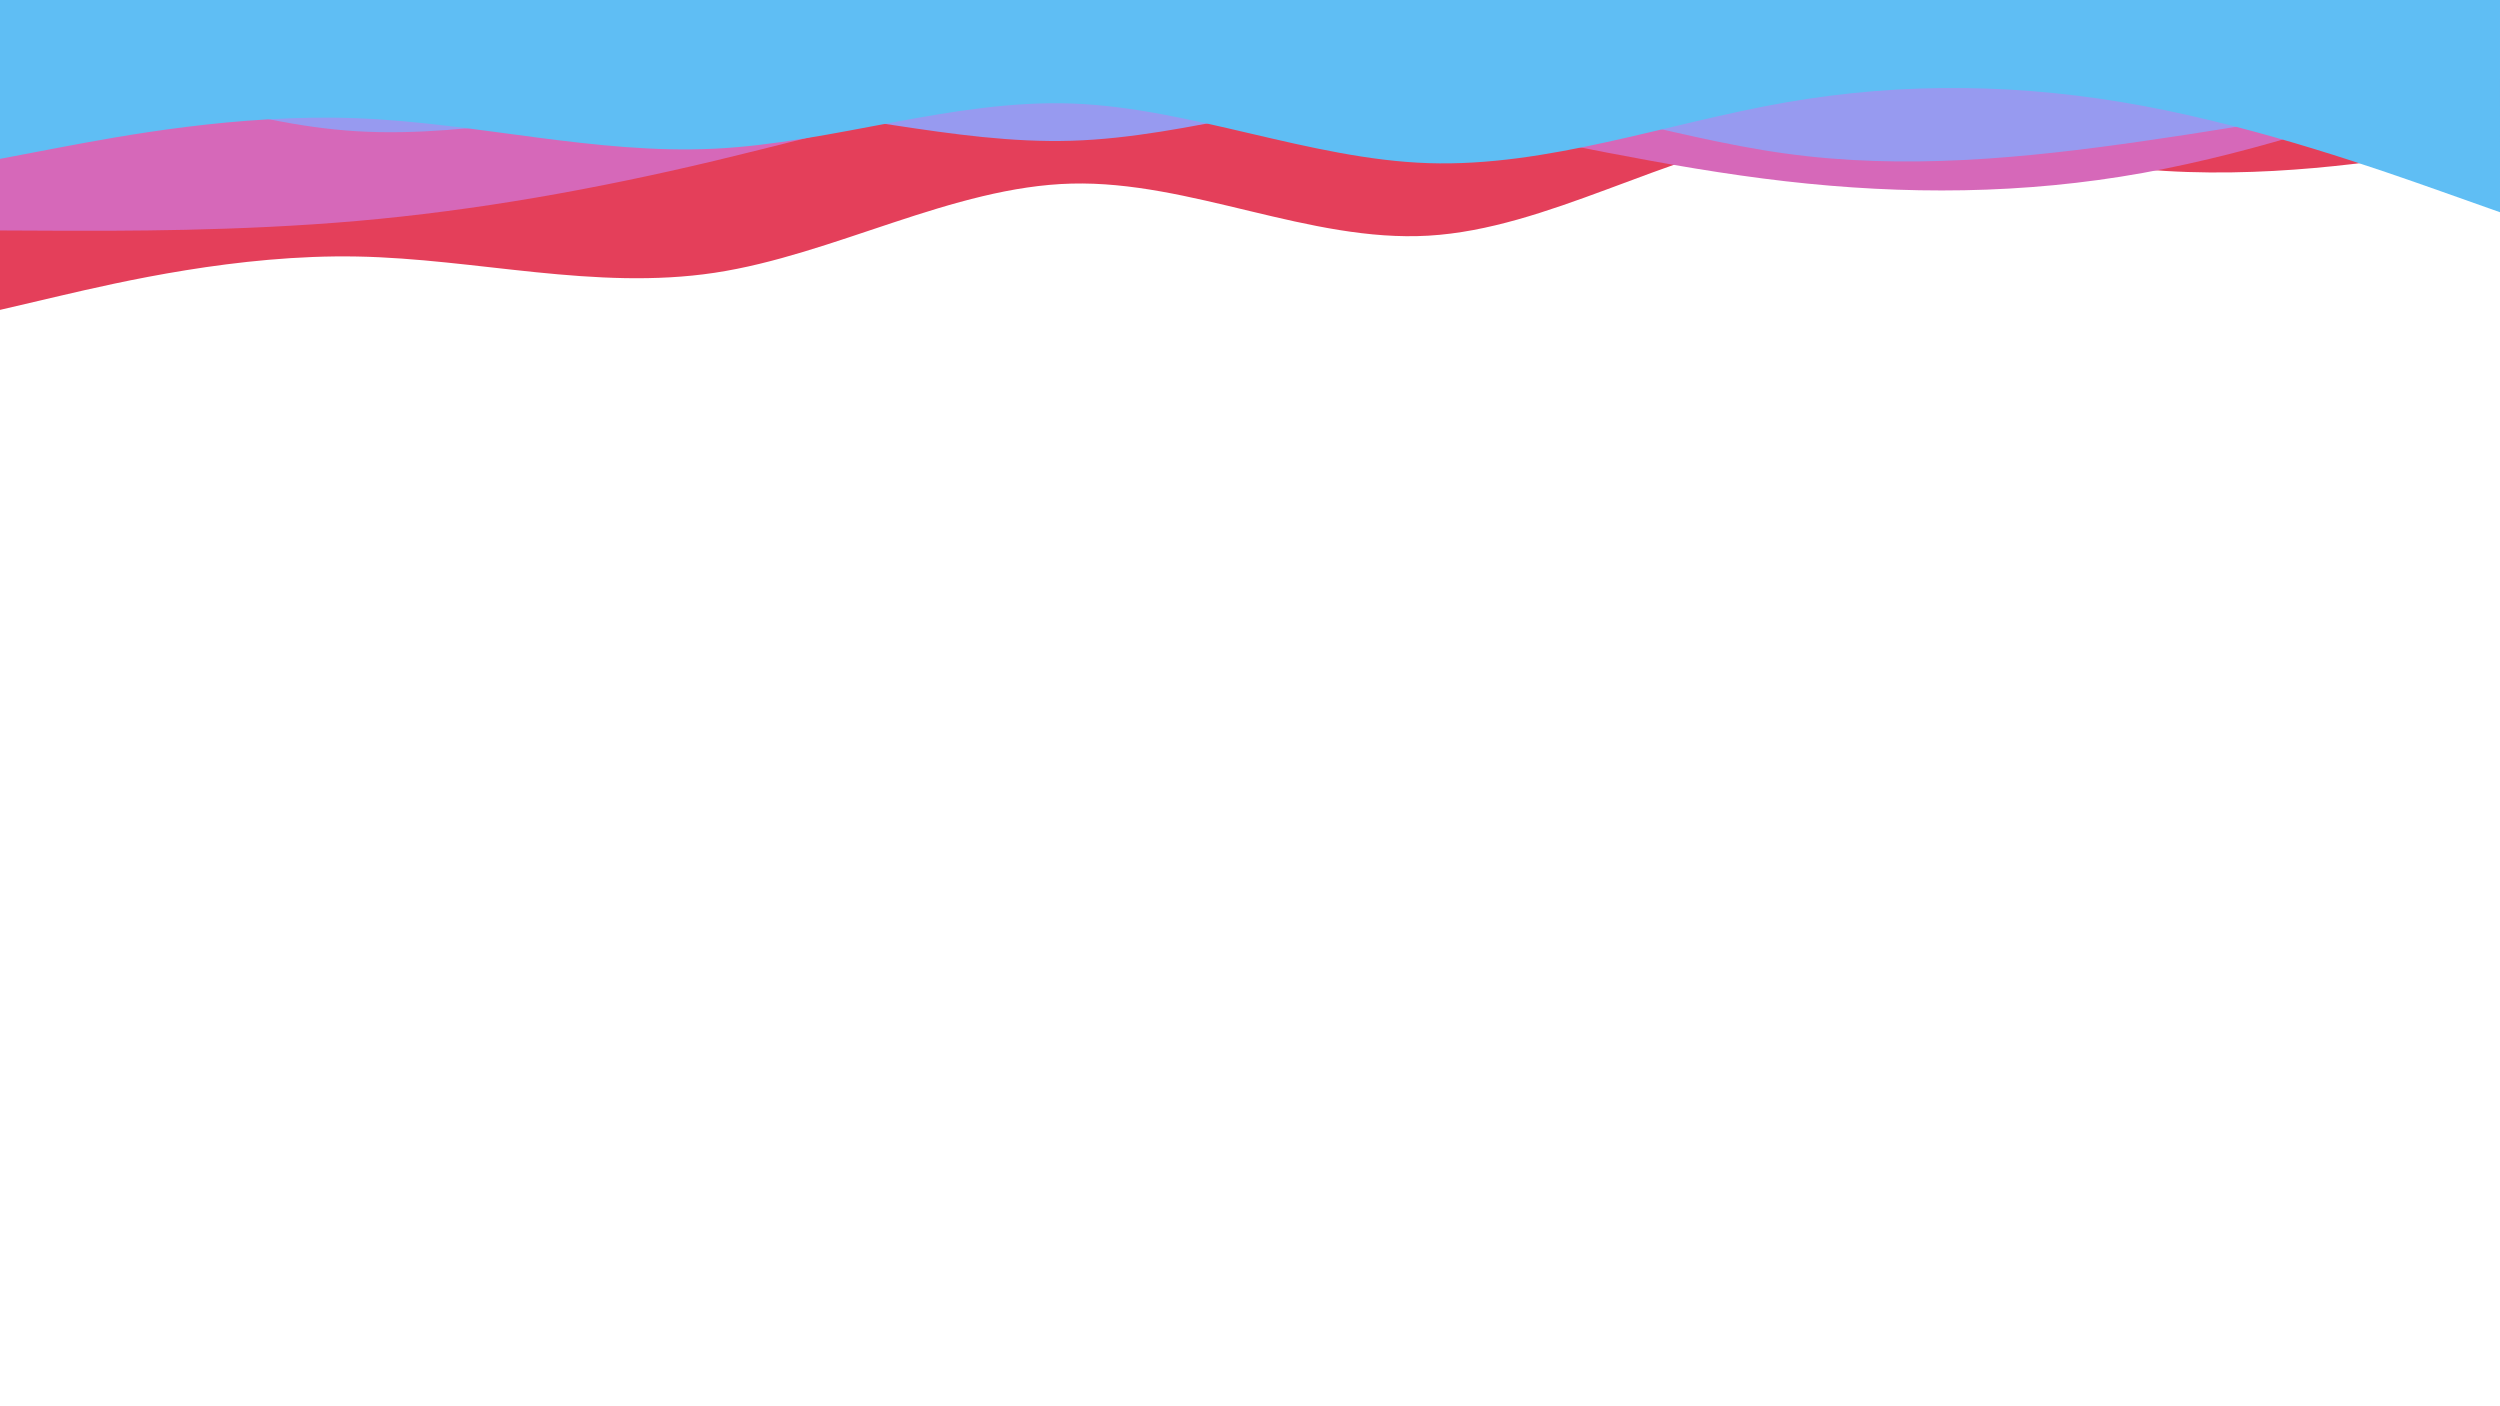 <?xml version="1.0" encoding="utf-8"?>
<!-- Generator: Adobe Illustrator 23.0.1, SVG Export Plug-In . SVG Version: 6.00 Build 0)  -->
<svg version="1.1" id="visual" xmlns="http://www.w3.org/2000/svg" xmlns:xlink="http://www.w3.org/1999/xlink" x="0px" y="0px"
	 viewBox="0 0 1920 1080" style="enable-background:new 0 0 1920 1080;" xml:space="preserve">
<style type="text/css">
	.st0{fill:#E43F5A;}
	.st1{fill:#D668B9;}
	.st2{fill:#979AF0;}
	.st3{fill:#5FBEF4;}
</style>
<path class="st0" d="M0-75h45.7c45.6,0,137,0,228.5,0s183.1,0,274.6,0s182.9,0,274.2,0s182.7,0,274,0s182.7,0,274.2,0
	s183.1,0,274.6,0s182.9,0,228.5,0h45.7v184l-45.7,7.3c-45.6,7.4-137,22-228.5,13.7s-183.1-39.7-274.6-26.2S1188.3,175.7,1097,181
	s-182.7-42.3-274-40s-182.7,54.7-274.2,68.5S365.7,198.7,274.2,197S91.3,216.7,45.7,227.3L0,238L0-75z"/>
<path class="st1" d="M1920,51l-45.7,16.3c-45.6,16.4-137,49-228.5,65.5c-91.5,16.5-183.1,16.9-274.6,6.4s-182.9-31.9-274.2-49
	C1005.7,73,914.3,60,823,67.2c-91.3,7.1-182.7,34.5-274.2,56.3s-183.1,38.2-274.6,46.2s-182.9,7.6-228.5,7.5L0,177L0-47h45.7
	c45.6,0,137,0,228.5,0s183.1,0,274.6,0s182.9,0,274.2,0s182.7,0,274,0s182.7,0,274.2,0s183.1,0,274.6,0s182.9,0,228.5,0h45.7V51z"/>
<path class="st2" d="M1920,60.6l-45.7,8.7c-45.6,8.6-137,26-228.5,39.1c-91.5,13.2-183.1,22.2-274.6,9.5
	c-91.5-12.6-182.9-47-274.2-47s-182.7,34.4-274,37.2s-182.7-25.8-274.2-27s-183.1,25.2-274.6,19.7S91.3,57.9,45.7,39.3L0,20.6l0-96
	h45.7c45.6,0,137,0,228.5,0s183.1,0,274.6,0s182.9,0,274.2,0s182.7,0,274,0s182.7,0,274.2,0s183.1,0,274.6,0s182.9,0,228.5,0h45.7
	V60.6z"/>
<path class="st3" d="M1920,163l-45.7-16.2c-45.6-16.1-137-48.5-228.5-65.5c-91.5-17-183.1-18.6-274.6-2.6s-182.9,49.6-274.2,46.6
	S914.3,82.7,823,79.5s-182.7,30.2-274.2,34.7S365.7,94.3,274.2,90.8S91.3,104.7,45.7,113.3L0,122L0,0l45.7,0c45.6,0,137,0,228.5,0
	c91.5,0,183.1,0,274.6,0S731.7,0,823,0c91.3,0,182.7,0,274,0s182.7,0,274.2,0s183.1,0,274.6,0c91.5,0,182.9,0,228.5,0l45.7,0V163z"
	/>
</svg>
